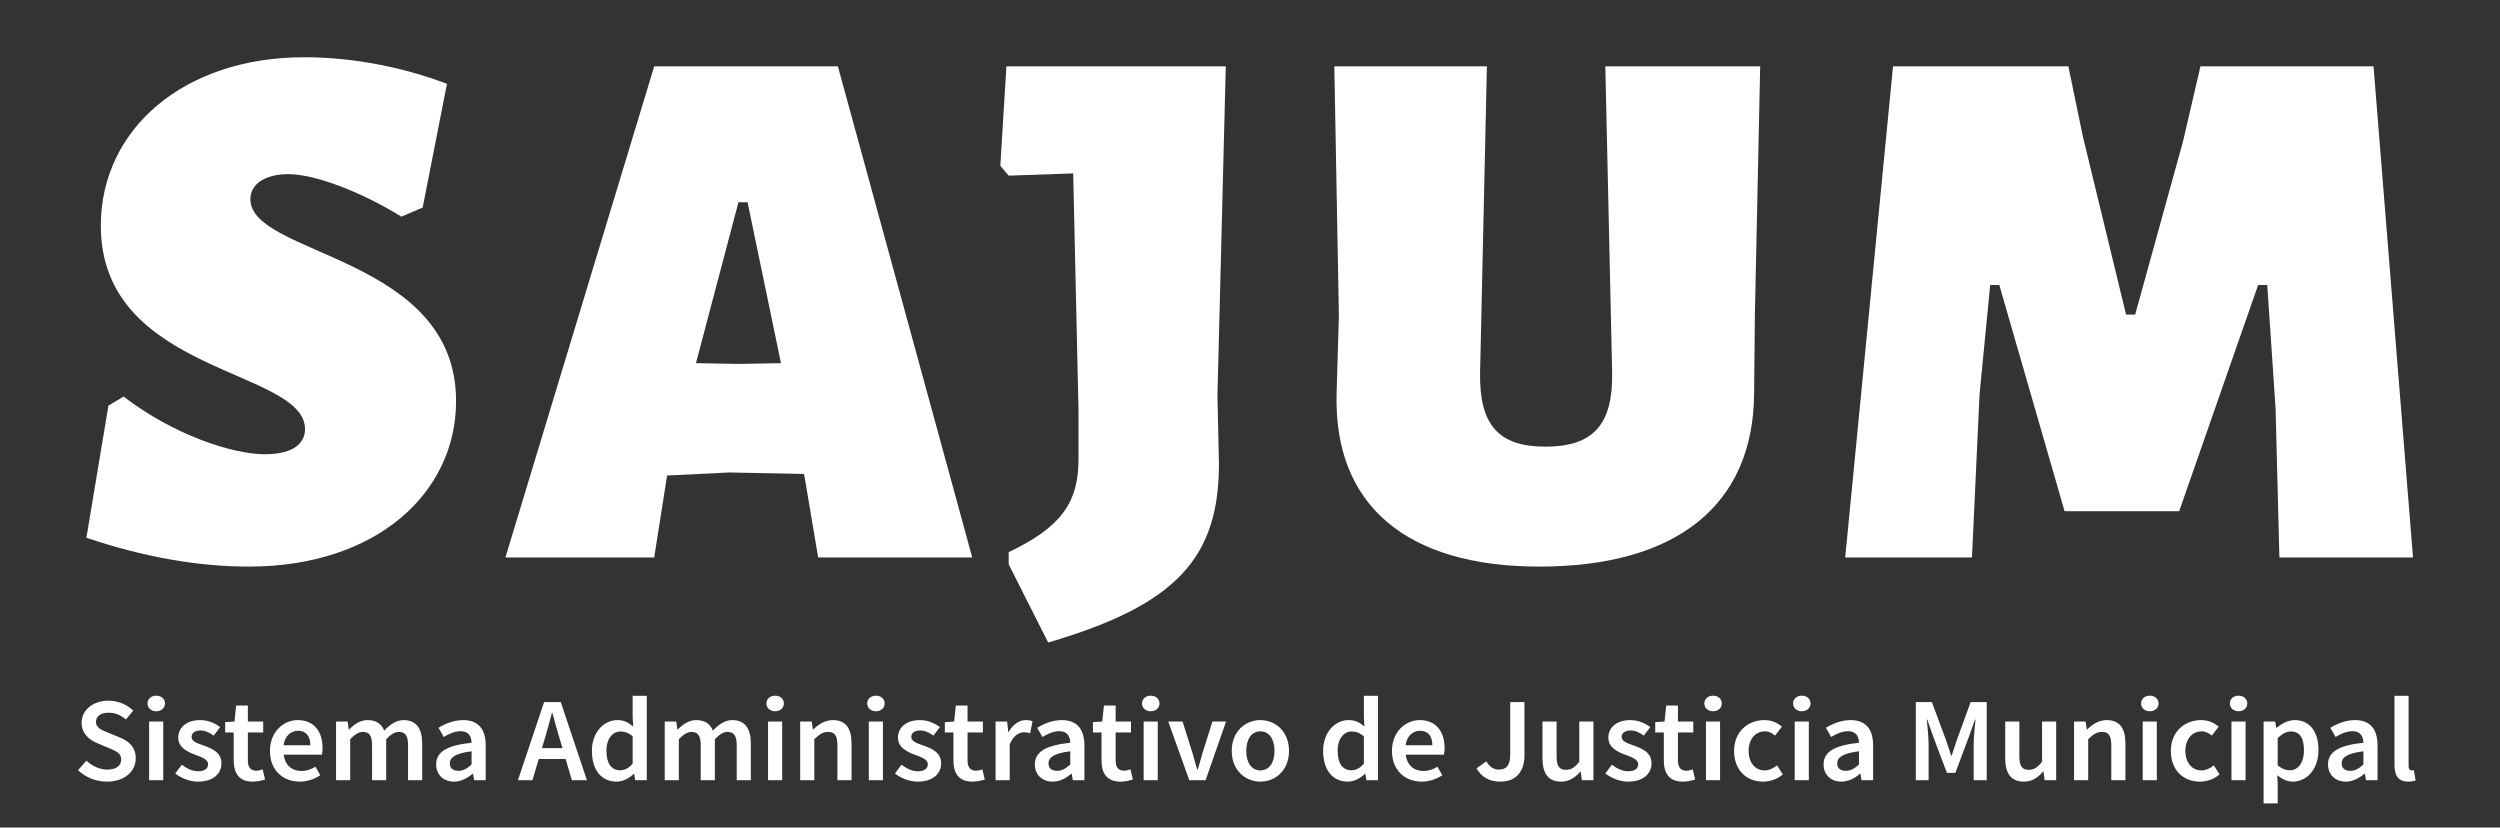 <?xml version="1.0" encoding="utf-8"?>
<!-- Generator: Adobe Illustrator 16.0.0, SVG Export Plug-In . SVG Version: 6.00 Build 0)  -->
<!DOCTYPE svg PUBLIC "-//W3C//DTD SVG 1.1//EN" "http://www.w3.org/Graphics/SVG/1.1/DTD/svg11.dtd">
<svg version="1.1" id="Capa_1" xmlns="http://www.w3.org/2000/svg" xmlns:xlink="http://www.w3.org/1999/xlink" x="0px" y="0px"
	 width="527.667px" height="174.665px" viewBox="0 0 527.667 174.665" enable-background="new 0 0 527.667 174.665"
	 xml:space="preserve">
<rect x="0" y="0" width="527.667" height="174.665" fill="#333333" stroke="none"/>
<g>
	<g>
		<path fill="#FFFFFF" d="M94.34,17.69l-5.127,26.115l-4.486,1.923c-9.132-5.607-18.585-8.972-23.873-8.972
			c-5.127,0-8.011,2.243-8.011,5.287c0,12.016,43.419,11.856,43.419,42.618c0,19.387-16.823,34.928-43.739,34.928
			c-10.895,0-22.431-2.083-34.287-6.088l4.646-27.879l3.204-1.922c10.415,8.011,22.911,12.176,29.801,12.176
			c6.569,0,8.491-2.723,8.491-5.287c0-12.817-43.098-11.535-43.098-42.938c0-20.347,17.463-35.568,42.938-35.568
			C72.711,12.083,83.285,13.525,94.34,17.69z"/>
		<path fill="#FFFFFF" d="M172.687,117.666l-2.884-17.144l-0.161-0.48l-15.701-0.32l-13.138,0.641l-2.724,17.304h-31.403
			L138.08,14.005h38.772l28.358,103.661H172.687z M157.786,42.685h-1.922l-8.972,33.966l8.972,0.16l8.972-0.16L157.786,42.685z"/>
		<path fill="#FFFFFF" d="M257.281,97.799c0,19.707-8.652,29.801-36.049,37.812l-8.332-16.502v-2.564
			c11.055-5.287,14.74-10.414,14.74-19.706V86.744l-1.122-50.148l-13.619,0.48l-1.762-2.083l1.282-20.989h46.303L256.96,83.54
			L257.281,97.799z"/>
		<path fill="#FFFFFF" d="M370.234,83.06c-0.16,23.551-16.343,36.529-45.342,36.529c-28.038,0-43.419-12.979-42.778-36.529
			l0.48-16.503l-0.961-52.551h32.204l-1.442,64.728c-0.16,10.895,3.845,15.541,13.778,15.541c10.094,0,14.26-4.646,14.1-15.541
			l-1.442-64.728h32.685l-1.121,52.551L370.234,83.06z"/>
		<path fill="#FFFFFF" d="M481.104,117.666l-0.801-31.402l-1.763-26.116h-1.922l-16.663,47.745h-24.192l-13.779-47.745h-1.922
			l-2.243,23.072l-1.603,34.446H389.46l10.094-103.661h37.01l3.044,14.74l9.133,37.651h1.922l10.094-36.529l3.686-15.862h36.529
			l8.331,103.661H481.104z"/>
	</g>
	<path fill="#FFFFFF" d="M16.473,162.562l1.75-2.007c1.211,1.124,2.836,1.881,4.41,1.881c1.905,0,2.95-0.843,2.95-2.128
		c0-1.355-1.092-1.789-2.629-2.425l-2.313-0.978c-1.667-0.676-3.421-1.961-3.421-4.371c0-2.627,2.381-4.648,5.683-4.648
		c1.978,0,3.893,0.797,5.217,2.102l-1.542,1.855c-1.076-0.893-2.226-1.416-3.675-1.416c-1.604,0-2.65,0.73-2.65,1.936
		c0,1.296,1.289,1.775,2.691,2.334l2.283,0.934c2.013,0.816,3.421,2.057,3.421,4.446c0,2.672-2.277,4.9-6.076,4.9
		C20.282,164.977,18.077,164.099,16.473,162.562z M31.133,148.48c0-0.978,0.787-1.644,1.842-1.644c1.056,0,1.843,0.666,1.843,1.644
		c0,0.958-0.787,1.644-1.843,1.644C31.92,150.124,31.133,149.438,31.133,148.48z M31.475,152.292h2.981v12.382h-2.981V152.292z
		 M36.991,163.252l1.387-1.845c1.128,0.857,2.221,1.381,3.509,1.381c1.387,0,2.039-0.635,2.039-1.482
		c0-1.038-1.376-1.502-2.733-2.006c-1.667-0.61-3.571-1.543-3.571-3.609c0-2.148,1.781-3.701,4.627-3.701
		c1.77,0,3.188,0.701,4.223,1.482l-1.366,1.785c-0.89-0.636-1.786-1.08-2.785-1.08c-1.278,0-1.884,0.596-1.884,1.372
		c0,0.978,1.284,1.351,2.66,1.845c1.718,0.625,3.644,1.432,3.644,3.741c0,2.128-1.729,3.842-4.938,3.842
		C40.065,164.977,38.233,164.251,36.991,163.252z M49.333,160.499v-5.898h-1.812v-2.178l1.967-0.131l0.352-3.378h2.474v3.378h3.24
		v2.309h-3.24v5.895c0,1.456,0.58,2.172,1.801,2.172c0.435,0,0.953-0.141,1.325-0.282l0.507,2.138
		c-0.694,0.223-1.579,0.454-2.599,0.454C50.42,164.977,49.333,163.171,49.333,160.499z M56.976,158.493
		c0-4.023,2.868-6.504,5.859-6.504c3.437,0,5.248,2.42,5.248,5.879c0,0.555-0.062,1.109-0.129,1.411h-8.069
		c0.249,2.198,1.698,3.448,3.747,3.448c1.087,0,2.019-0.332,2.95-0.896l1.015,1.805c-1.211,0.796-2.743,1.341-4.358,1.341
		C59.729,164.977,56.976,162.577,56.976,158.493z M65.505,157.304c0-1.906-0.87-3.066-2.608-3.066c-1.48,0-2.785,1.08-3.043,3.066
		H65.505z M70.932,152.292h2.443l0.228,1.689h0.083c1.076-1.095,2.308-1.992,3.902-1.992c1.863,0,2.924,0.827,3.509,2.219
		c1.216-1.261,2.474-2.219,4.089-2.219c2.681,0,3.923,1.795,3.923,4.921v7.764h-2.981v-7.391c0-2.037-0.621-2.804-1.957-2.804
		c-0.807,0-1.677,0.504-2.66,1.543v8.651H78.53v-7.391c0-2.037-0.621-2.804-1.957-2.804c-0.787,0-1.677,0.504-2.66,1.543v8.651
		h-2.981V152.292z M92.061,161.347c0-2.652,2.257-4.033,7.474-4.578c-0.042-1.33-0.59-2.439-2.309-2.439
		c-1.263,0-2.453,0.555-3.571,1.22l-1.097-1.937c1.397-0.856,3.199-1.623,5.217-1.623c3.178,0,4.741,1.906,4.741,5.354v7.33h-2.443
		l-0.228-1.371h-0.083c-1.139,0.948-2.443,1.674-3.944,1.674C93.593,164.977,92.061,163.505,92.061,161.347z M99.535,161.356v-2.783
		c-3.447,0.424-4.596,1.301-4.596,2.551c0,1.095,0.766,1.574,1.832,1.574C97.806,162.698,98.593,162.204,99.535,161.356z
		 M114.841,148.188h3.52l5.517,16.485H120.7l-1.313-4.467h-5.677l-1.323,4.467h-3.064L114.841,148.188z M118.713,157.913
		l-0.591-2.012c-0.538-1.744-1.035-3.625-1.532-5.435h-0.104c-0.466,1.825-0.963,3.69-1.501,5.435l-0.596,2.012H118.713z
		 M124.931,158.493c0-4.033,2.599-6.504,5.383-6.504c1.439,0,2.35,0.524,3.333,1.361l-0.114-1.996v-4.487h2.981v17.807h-2.443
		l-0.228-1.341h-0.083c-0.942,0.918-2.246,1.644-3.613,1.644C126.98,164.977,124.931,162.577,124.931,158.493z M133.533,161.185
		v-5.768c-0.87-0.756-1.729-1.027-2.588-1.027c-1.615,0-2.95,1.492-2.95,4.073c0,2.692,1.056,4.114,2.888,4.114
		C131.866,162.577,132.694,162.153,133.533,161.185z M140.3,152.292h2.443l0.228,1.689h0.083c1.077-1.095,2.309-1.992,3.903-1.992
		c1.863,0,2.924,0.827,3.509,2.219c1.216-1.261,2.474-2.219,4.089-2.219c2.681,0,3.923,1.795,3.923,4.921v7.764h-2.981v-7.391
		c0-2.037-0.621-2.804-1.957-2.804c-0.808,0-1.677,0.504-2.66,1.543v8.651h-2.981v-7.391c0-2.037-0.621-2.804-1.957-2.804
		c-0.787,0-1.677,0.504-2.66,1.543v8.651H140.3V152.292z M161.77,148.48c0-0.978,0.787-1.644,1.842-1.644
		c1.056,0,1.843,0.666,1.843,1.644c0,0.958-0.787,1.644-1.843,1.644C162.557,150.124,161.77,149.438,161.77,148.48z
		 M162.111,152.292h2.981v12.382h-2.981V152.292z M168.891,152.292h2.443l0.228,1.674h0.083c1.139-1.079,2.433-1.977,4.172-1.977
		c2.722,0,3.913,1.795,3.913,4.921v7.764h-2.981v-7.391c0-2.037-0.601-2.804-1.977-2.804c-1.118,0-1.853,0.535-2.898,1.543v8.651
		h-2.981V152.292z M183.036,148.48c0-0.978,0.787-1.644,1.843-1.644c1.056,0,1.842,0.666,1.842,1.644
		c0,0.958-0.787,1.644-1.842,1.644C183.822,150.124,183.036,149.438,183.036,148.48z M183.377,152.292h2.981v12.382h-2.981V152.292z
		 M188.894,163.252l1.387-1.845c1.128,0.857,2.221,1.381,3.509,1.381c1.387,0,2.04-0.635,2.04-1.482
		c0-1.038-1.377-1.502-2.733-2.006c-1.667-0.61-3.571-1.543-3.571-3.609c0-2.148,1.78-3.701,4.627-3.701
		c1.77,0,3.188,0.701,4.224,1.482l-1.367,1.785c-0.89-0.636-1.785-1.08-2.784-1.08c-1.278,0-1.884,0.596-1.884,1.372
		c0,0.978,1.284,1.351,2.661,1.845c1.718,0.625,3.644,1.432,3.644,3.741c0,2.128-1.729,3.842-4.938,3.842
		C191.968,164.977,190.136,164.251,188.894,163.252z M201.238,160.499v-5.898h-1.812v-2.178l1.967-0.131l0.352-3.378h2.474v3.378
		h3.24v2.309h-3.24v5.895c0,1.456,0.58,2.172,1.801,2.172c0.435,0,0.952-0.141,1.325-0.282l0.507,2.138
		c-0.693,0.223-1.579,0.454-2.598,0.454C202.325,164.977,201.238,163.171,201.238,160.499z M210.133,152.292h2.443l0.228,2.208
		h0.083c0.906-1.613,2.252-2.511,3.613-2.511c0.647,0,1.056,0.081,1.439,0.252l-0.518,2.521c-0.445-0.121-0.776-0.202-1.304-0.202
		c-1.015,0-2.236,0.676-3.002,2.562v7.552h-2.981V152.292z M218.426,161.347c0-2.652,2.257-4.033,7.474-4.578
		c-0.042-1.33-0.59-2.439-2.309-2.439c-1.263,0-2.453,0.555-3.571,1.22l-1.097-1.937c1.397-0.856,3.199-1.623,5.217-1.623
		c3.178,0,4.741,1.906,4.741,5.354v7.33h-2.443l-0.228-1.371h-0.083c-1.139,0.948-2.443,1.674-3.944,1.674
		C219.958,164.977,218.426,163.505,218.426,161.347z M225.9,161.356v-2.783c-3.447,0.424-4.596,1.301-4.596,2.551
		c0,1.095,0.766,1.574,1.832,1.574C224.171,162.698,224.958,162.204,225.9,161.356z M232.494,160.499v-5.898h-1.812v-2.178
		l1.967-0.131l0.352-3.378h2.474v3.378h3.24v2.309h-3.24v5.895c0,1.456,0.58,2.172,1.801,2.172c0.435,0,0.953-0.141,1.325-0.282
		l0.507,2.138c-0.694,0.223-1.579,0.454-2.599,0.454C233.581,164.977,232.494,163.171,232.494,160.499z M241.045,148.48
		c0-0.978,0.787-1.644,1.842-1.644c1.056,0,1.843,0.666,1.843,1.644c0,0.958-0.787,1.644-1.843,1.644
		C241.832,150.124,241.045,149.438,241.045,148.48z M241.386,152.292h2.981v12.382h-2.981V152.292z M246.582,152.292h3.022
		l2.019,6.423c0.352,1.22,0.725,2.49,1.077,3.73h0.104c0.352-1.24,0.725-2.511,1.077-3.73l2.019-6.423h2.878l-4.317,12.382h-3.447
		L246.582,152.292z M259.979,158.493c0-4.124,2.878-6.504,6.045-6.504s6.045,2.38,6.045,6.504c0,4.104-2.878,6.483-6.045,6.483
		S259.979,162.597,259.979,158.493z M269.006,158.493c0-2.48-1.118-4.135-2.981-4.135s-2.981,1.654-2.981,4.135
		s1.118,4.113,2.981,4.113S269.006,160.974,269.006,158.493z M279.268,158.493c0-4.033,2.598-6.504,5.383-6.504
		c1.439,0,2.35,0.524,3.333,1.361l-0.114-1.996v-4.487h2.981v17.807h-2.443l-0.228-1.341h-0.083
		c-0.942,0.918-2.246,1.644-3.612,1.644C281.317,164.977,279.268,162.577,279.268,158.493z M287.87,161.185v-5.768
		c-0.87-0.756-1.729-1.027-2.588-1.027c-1.615,0-2.95,1.492-2.95,4.073c0,2.692,1.056,4.114,2.888,4.114
		C286.204,162.577,287.032,162.153,287.87,161.185z M293.796,158.493c0-4.023,2.867-6.504,5.858-6.504
		c3.438,0,5.249,2.42,5.249,5.879c0,0.555-0.063,1.109-0.13,1.411h-8.069c0.249,2.198,1.698,3.448,3.748,3.448
		c1.087,0,2.019-0.332,2.95-0.896l1.014,1.805c-1.211,0.796-2.742,1.341-4.357,1.341
		C296.549,164.977,293.796,162.577,293.796,158.493z M302.326,157.304c0-1.906-0.87-3.066-2.609-3.066
		c-1.48,0-2.784,1.08-3.043,3.066H302.326z M311.646,162.168l2.07-1.478c0.693,1.221,1.604,1.745,2.639,1.745
		c1.584,0,2.402-0.837,2.402-3.187v-11.061h3.002v11.313c0,3.016-1.521,5.476-5.052,5.476
		C314.338,164.977,312.723,164.028,311.646,162.168z M325.564,160.056v-7.764h2.98v7.391c0,2.037,0.601,2.803,1.978,2.803
		c1.118,0,1.853-0.504,2.815-1.714v-8.479h2.981v12.382h-2.443l-0.228-1.825h-0.083c-1.118,1.291-2.35,2.128-4.089,2.128
		C326.754,164.977,325.564,163.182,325.564,160.056z M338.832,163.252l1.387-1.845c1.129,0.857,2.221,1.381,3.51,1.381
		c1.387,0,2.039-0.635,2.039-1.482c0-1.038-1.377-1.502-2.732-2.006c-1.667-0.61-3.572-1.543-3.572-3.609
		c0-2.148,1.781-3.701,4.627-3.701c1.771,0,3.189,0.701,4.225,1.482l-1.367,1.785c-0.891-0.636-1.785-1.08-2.784-1.08
		c-1.278,0-1.884,0.596-1.884,1.372c0,0.978,1.283,1.351,2.66,1.845c1.719,0.625,3.644,1.432,3.644,3.741
		c0,2.128-1.729,3.842-4.938,3.842C341.906,164.977,340.074,164.251,338.832,163.252z M351.176,160.499v-5.898h-1.811v-2.178
		l1.967-0.131l0.352-3.378h2.475v3.378h3.239v2.309h-3.239v5.895c0,1.456,0.579,2.172,1.801,2.172c0.435,0,0.952-0.141,1.324-0.282
		l0.508,2.138c-0.693,0.223-1.578,0.454-2.598,0.454C352.264,164.977,351.176,163.171,351.176,160.499z M359.728,148.48
		c0-0.978,0.786-1.644,1.843-1.644c1.056,0,1.842,0.666,1.842,1.644c0,0.958-0.786,1.644-1.842,1.644
		C360.514,150.124,359.728,149.438,359.728,148.48z M360.069,152.292h2.981v12.382h-2.981V152.292z M366.01,158.493
		c0-4.124,2.992-6.504,6.377-6.504c1.614,0,2.795,0.605,3.716,1.392l-1.449,1.886c-0.673-0.575-1.314-0.908-2.112-0.908
		c-2.049,0-3.467,1.654-3.467,4.135s1.396,4.113,3.374,4.113c0.994,0,1.905-0.474,2.63-1.068l1.211,1.916
		c-1.19,1.028-2.702,1.522-4.151,1.522C368.67,164.977,366.01,162.597,366.01,158.493z M378.461,148.48
		c0-0.978,0.786-1.644,1.842-1.644c1.057,0,1.843,0.666,1.843,1.644c0,0.958-0.786,1.644-1.843,1.644
		C379.247,150.124,378.461,149.438,378.461,148.48z M378.802,152.292h2.981v12.382h-2.981V152.292z M384.897,161.347
		c0-2.652,2.257-4.033,7.474-4.578c-0.041-1.33-0.59-2.439-2.308-2.439c-1.264,0-2.454,0.555-3.571,1.22l-1.098-1.937
		c1.397-0.856,3.198-1.623,5.217-1.623c3.179,0,4.741,1.906,4.741,5.354v7.33h-2.442l-0.229-1.371H392.6
		c-1.139,0.948-2.443,1.674-3.944,1.674C386.43,164.977,384.897,163.505,384.897,161.347z M392.371,161.356v-2.783
		c-3.446,0.424-4.596,1.301-4.596,2.551c0,1.095,0.766,1.574,1.832,1.574C390.643,162.698,391.43,162.204,392.371,161.356z
		 M404.362,148.188h3.396l2.991,8.057c0.373,1.048,0.715,2.157,1.087,3.236h0.104c0.373-1.079,0.694-2.188,1.066-3.236l2.93-8.057
		h3.396v16.485h-2.754v-7.542c0-1.522,0.238-3.716,0.383-5.243h-0.104l-1.366,3.831l-2.784,7.406h-1.78l-2.795-7.406l-1.346-3.831
		h-0.104c0.145,1.527,0.383,3.721,0.383,5.243v7.542h-2.702V148.188z M423.237,160.056v-7.764h2.981v7.391
		c0,2.037,0.601,2.803,1.977,2.803c1.118,0,1.854-0.504,2.816-1.714v-8.479h2.98v12.382h-2.442l-0.228-1.825h-0.083
		c-1.118,1.291-2.35,2.128-4.089,2.128C424.428,164.977,423.237,163.182,423.237,160.056z M437.766,152.292h2.443l0.228,1.674h0.083
		c1.139-1.079,2.433-1.977,4.171-1.977c2.723,0,3.913,1.795,3.913,4.921v7.764h-2.981v-7.391c0-2.037-0.6-2.804-1.977-2.804
		c-1.118,0-1.854,0.535-2.898,1.543v8.651h-2.981V152.292z M451.913,148.48c0-0.978,0.787-1.644,1.843-1.644
		s1.843,0.666,1.843,1.644c0,0.958-0.787,1.644-1.843,1.644S451.913,149.438,451.913,148.48z M452.255,152.292h2.981v12.382h-2.981
		V152.292z M458.195,158.493c0-4.124,2.992-6.504,6.377-6.504c1.615,0,2.795,0.605,3.716,1.392l-1.449,1.886
		c-0.673-0.575-1.314-0.908-2.111-0.908c-2.05,0-3.468,1.654-3.468,4.135s1.397,4.113,3.375,4.113c0.993,0,1.904-0.474,2.629-1.068
		l1.211,1.916c-1.19,1.028-2.701,1.522-4.15,1.522C460.855,164.977,458.195,162.597,458.195,158.493z M470.646,148.48
		c0-0.978,0.786-1.644,1.842-1.644c1.057,0,1.843,0.666,1.843,1.644c0,0.958-0.786,1.644-1.843,1.644
		C471.433,150.124,470.646,149.438,470.646,148.48z M470.988,152.292h2.98v12.382h-2.98V152.292z M477.767,152.292h2.443l0.228,1.32
		h0.083c1.071-0.896,2.433-1.623,3.83-1.623c3.178,0,5,2.48,5,6.302c0,4.235-2.599,6.686-5.425,6.686
		c-1.128,0-2.235-0.494-3.271-1.361l0.093,2.057v3.902h-2.981V152.292z M486.286,158.321c0-2.471-0.828-3.932-2.764-3.932
		c-0.922,0-1.791,0.453-2.774,1.391v5.768c0.911,0.756,1.812,1.029,2.547,1.029C484.992,162.577,486.286,161.124,486.286,158.321z
		 M491.366,161.347c0-2.652,2.256-4.033,7.474-4.578c-0.042-1.33-0.59-2.439-2.309-2.439c-1.263,0-2.453,0.555-3.571,1.22
		l-1.098-1.937c1.397-0.856,3.199-1.623,5.218-1.623c3.178,0,4.741,1.906,4.741,5.354v7.33h-2.443l-0.228-1.371h-0.083
		c-1.139,0.948-2.443,1.674-3.944,1.674C492.897,164.977,491.366,163.505,491.366,161.347z M498.84,161.356v-2.783
		c-3.447,0.424-4.597,1.301-4.597,2.551c0,1.095,0.767,1.574,1.833,1.574C497.111,162.698,497.897,162.204,498.84,161.356z
		 M505.397,161.487v-14.62h2.98v14.771c0,0.716,0.332,0.968,0.643,0.968c0.134,0,0.237,0,0.466-0.05l0.372,2.167
		c-0.362,0.142-0.859,0.253-1.573,0.253C506.174,164.977,505.397,163.646,505.397,161.487z"/>
</g>
</svg>
